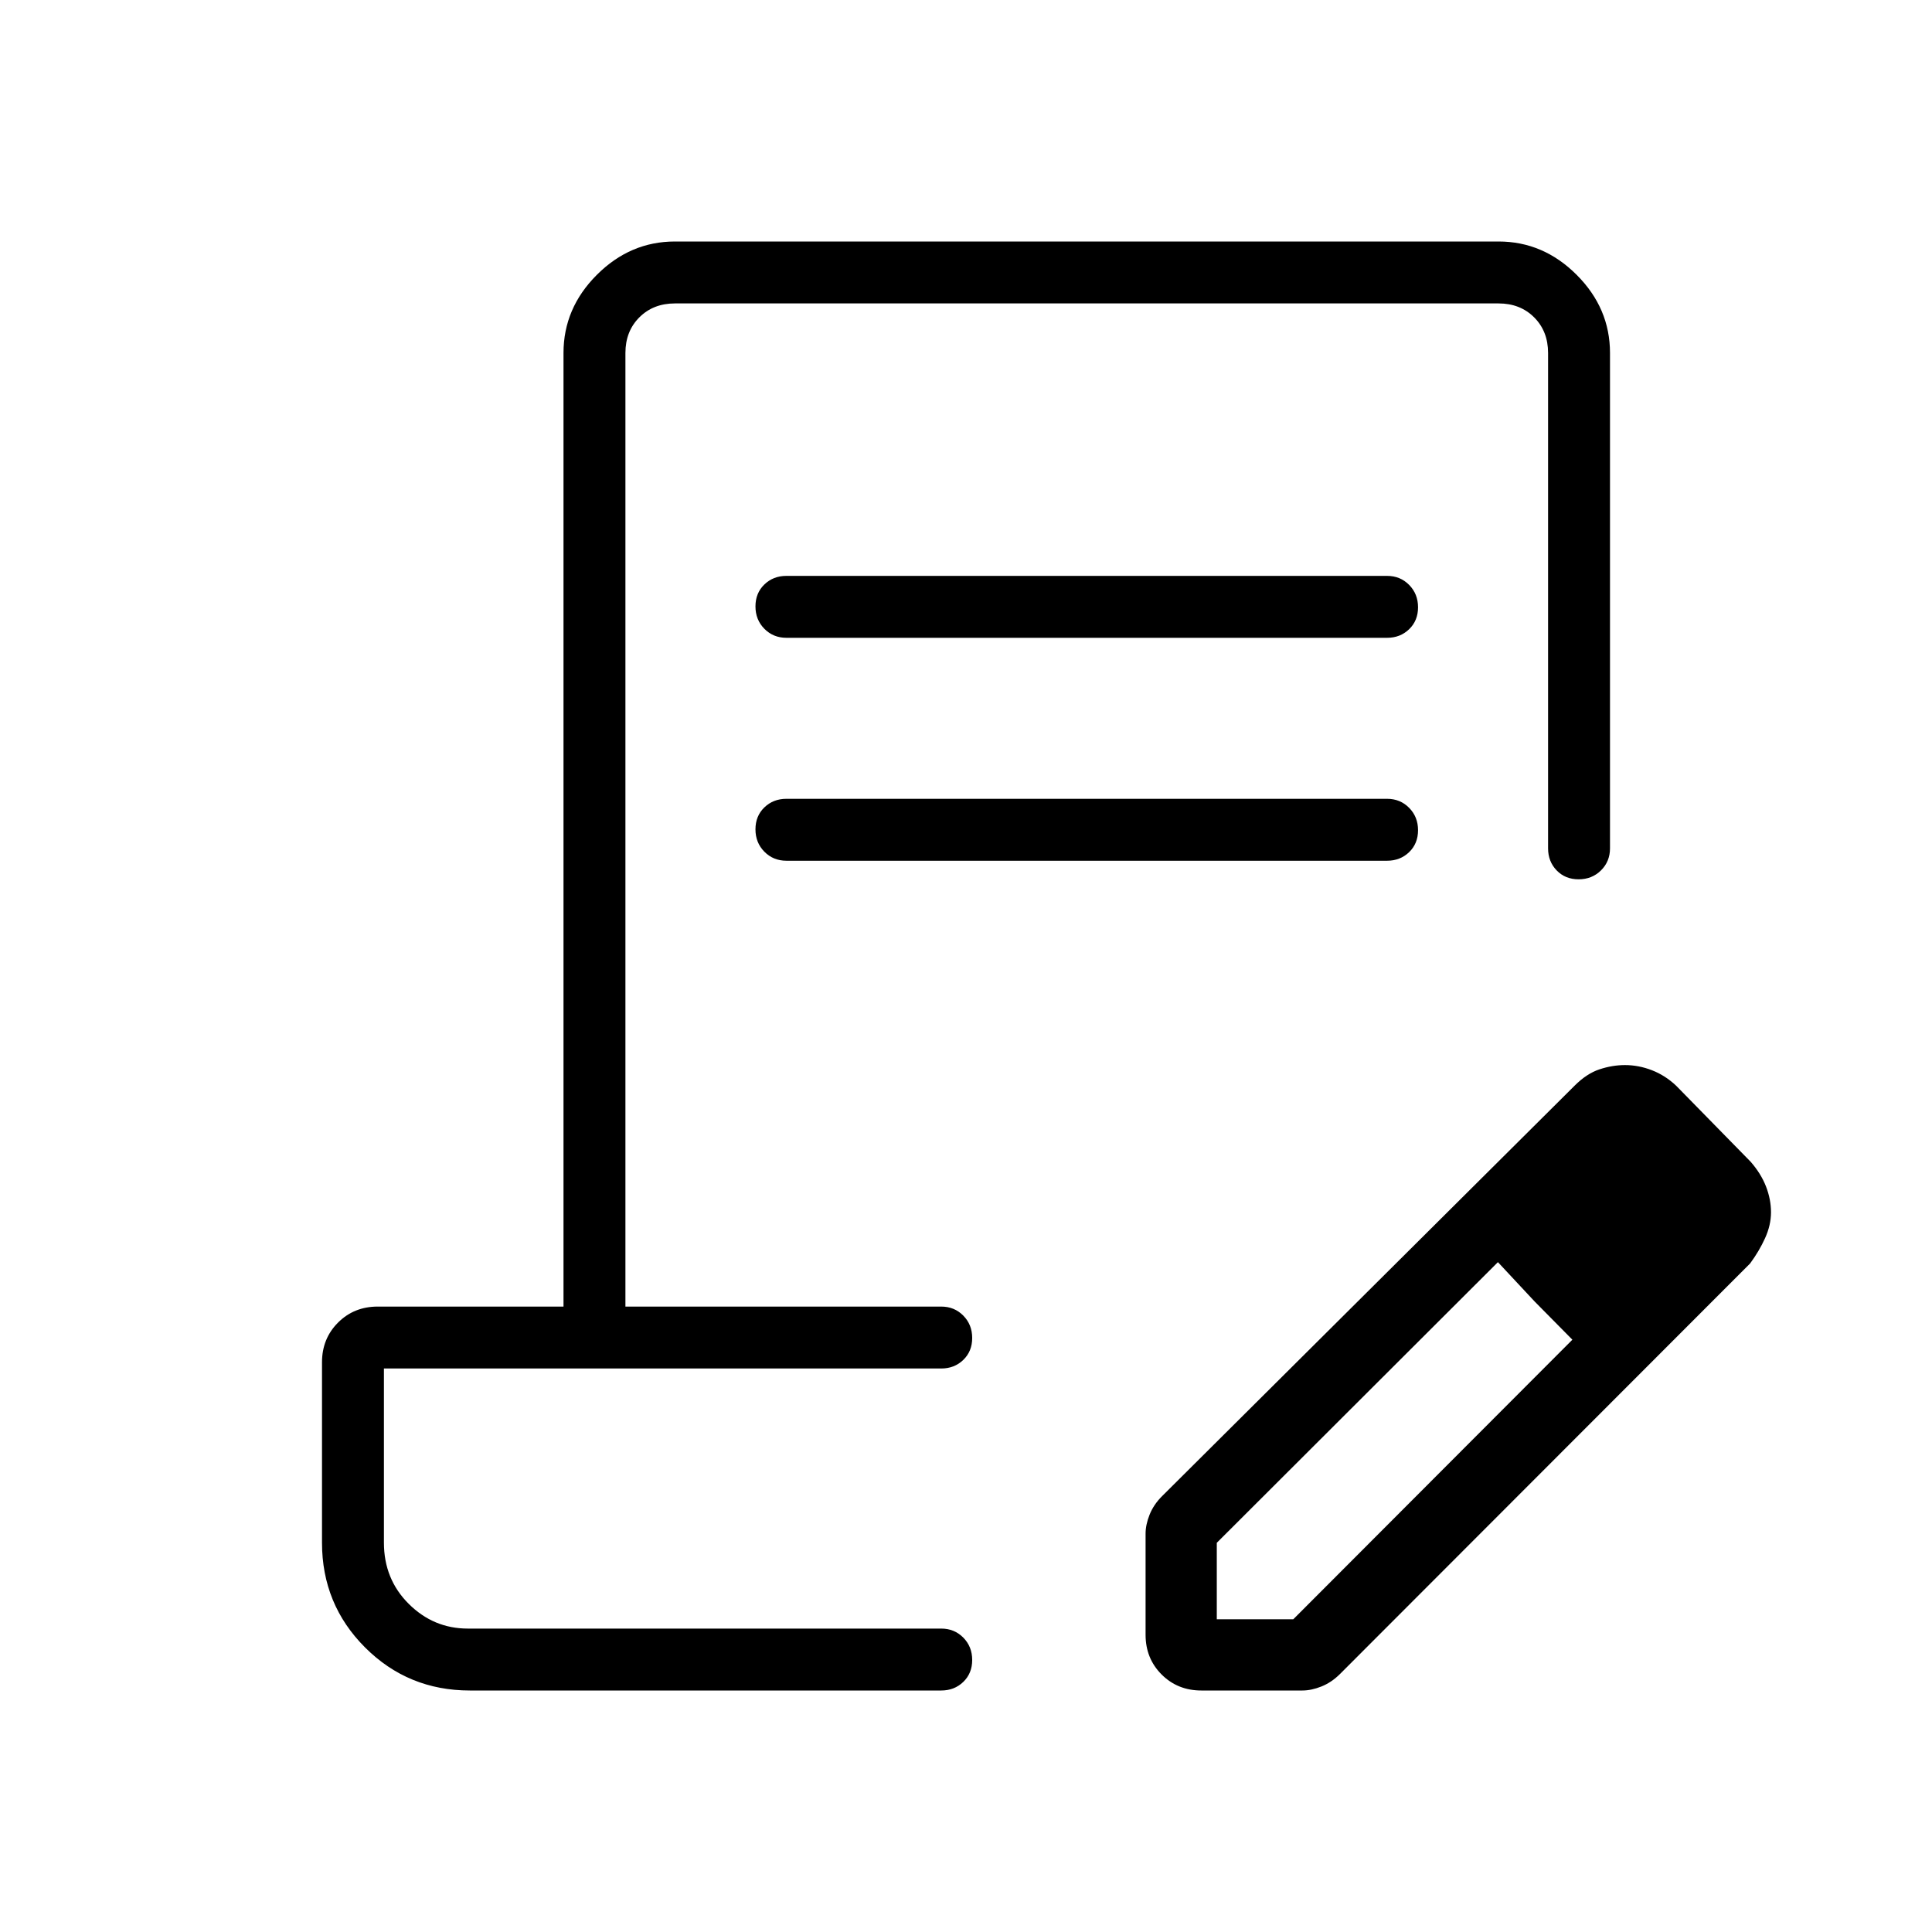 <svg xmlns="http://www.w3.org/2000/svg" width="48" height="48" viewBox="0 -960 960 960"><path d="M390.769-673.846h298.462q6.538 0 10.961 4.485t4.423 11.115q0 6.631-4.423 10.9t-10.961 4.269H390.769q-6.538 0-10.961-4.485t-4.423-11.115q0-6.631 4.423-10.9t10.961-4.269Zm0 110.769h298.462q6.538 0 10.961 4.485t4.423 11.116q0 6.63-4.423 10.899-4.423 4.269-10.961 4.269H390.769q-6.538 0-10.961-4.485t-4.423-11.115q0-6.631 4.423-10.9t10.961-4.269Zm92.308 412.308H190.769h292.308ZM233.461-120q-30.673 0-52.067-21.394Q160-162.788 160-193.461v-89.616q0-11.769 7.961-19.731 7.962-7.961 19.731-7.961H280v-473.847q0-22.25 16.567-38.817T335.384-840h409.232q22.25 0 38.817 16.567T800-784.616v246.154q0 6.539-4.485 10.962t-11.115 4.423q-6.631 0-10.9-4.423t-4.269-10.962v-246.154q0-10.769-6.923-17.692t-17.692-6.923H335.384q-10.769 0-17.692 6.923t-6.923 17.692v473.847h156.923q6.539 0 10.962 4.485t4.423 11.115q0 6.631-4.423 10.9T467.692-280H190.769v86.539q0 18.144 12.337 30.418 12.336 12.274 29.355 12.274h235.231q6.539 0 10.962 4.485t4.423 11.115q0 6.631-4.423 10.9T467.692-120H233.461Zm335.77-27.692v-50.231q0-4.462 2-9.462t6.196-9.19L782.46-420.579q5.984-5.983 12.358-8.087 6.373-2.103 12.61-2.103 6.803 0 13.436 2.577 6.632 2.577 12.059 7.73l37 37.77q5.154 5.923 7.616 12.307Q880-364 880-357.615q0 6.384-2.961 12.884-2.962 6.5-7.429 12.548L665.825-128.187Q661.616-124 656.616-122t-9.462 2h-50.231q-11.769 0-19.731-7.961-7.961-7.962-7.961-19.731Zm275.384-209.923-37-37.77 37 37.77Zm-240 202.23h38l138.693-138.922-18.77-19-18.23-19.539-139.693 139.461v38Zm157.923-157.922-18.23-19.539 37 38.539-18.77-19Z"/></svg>